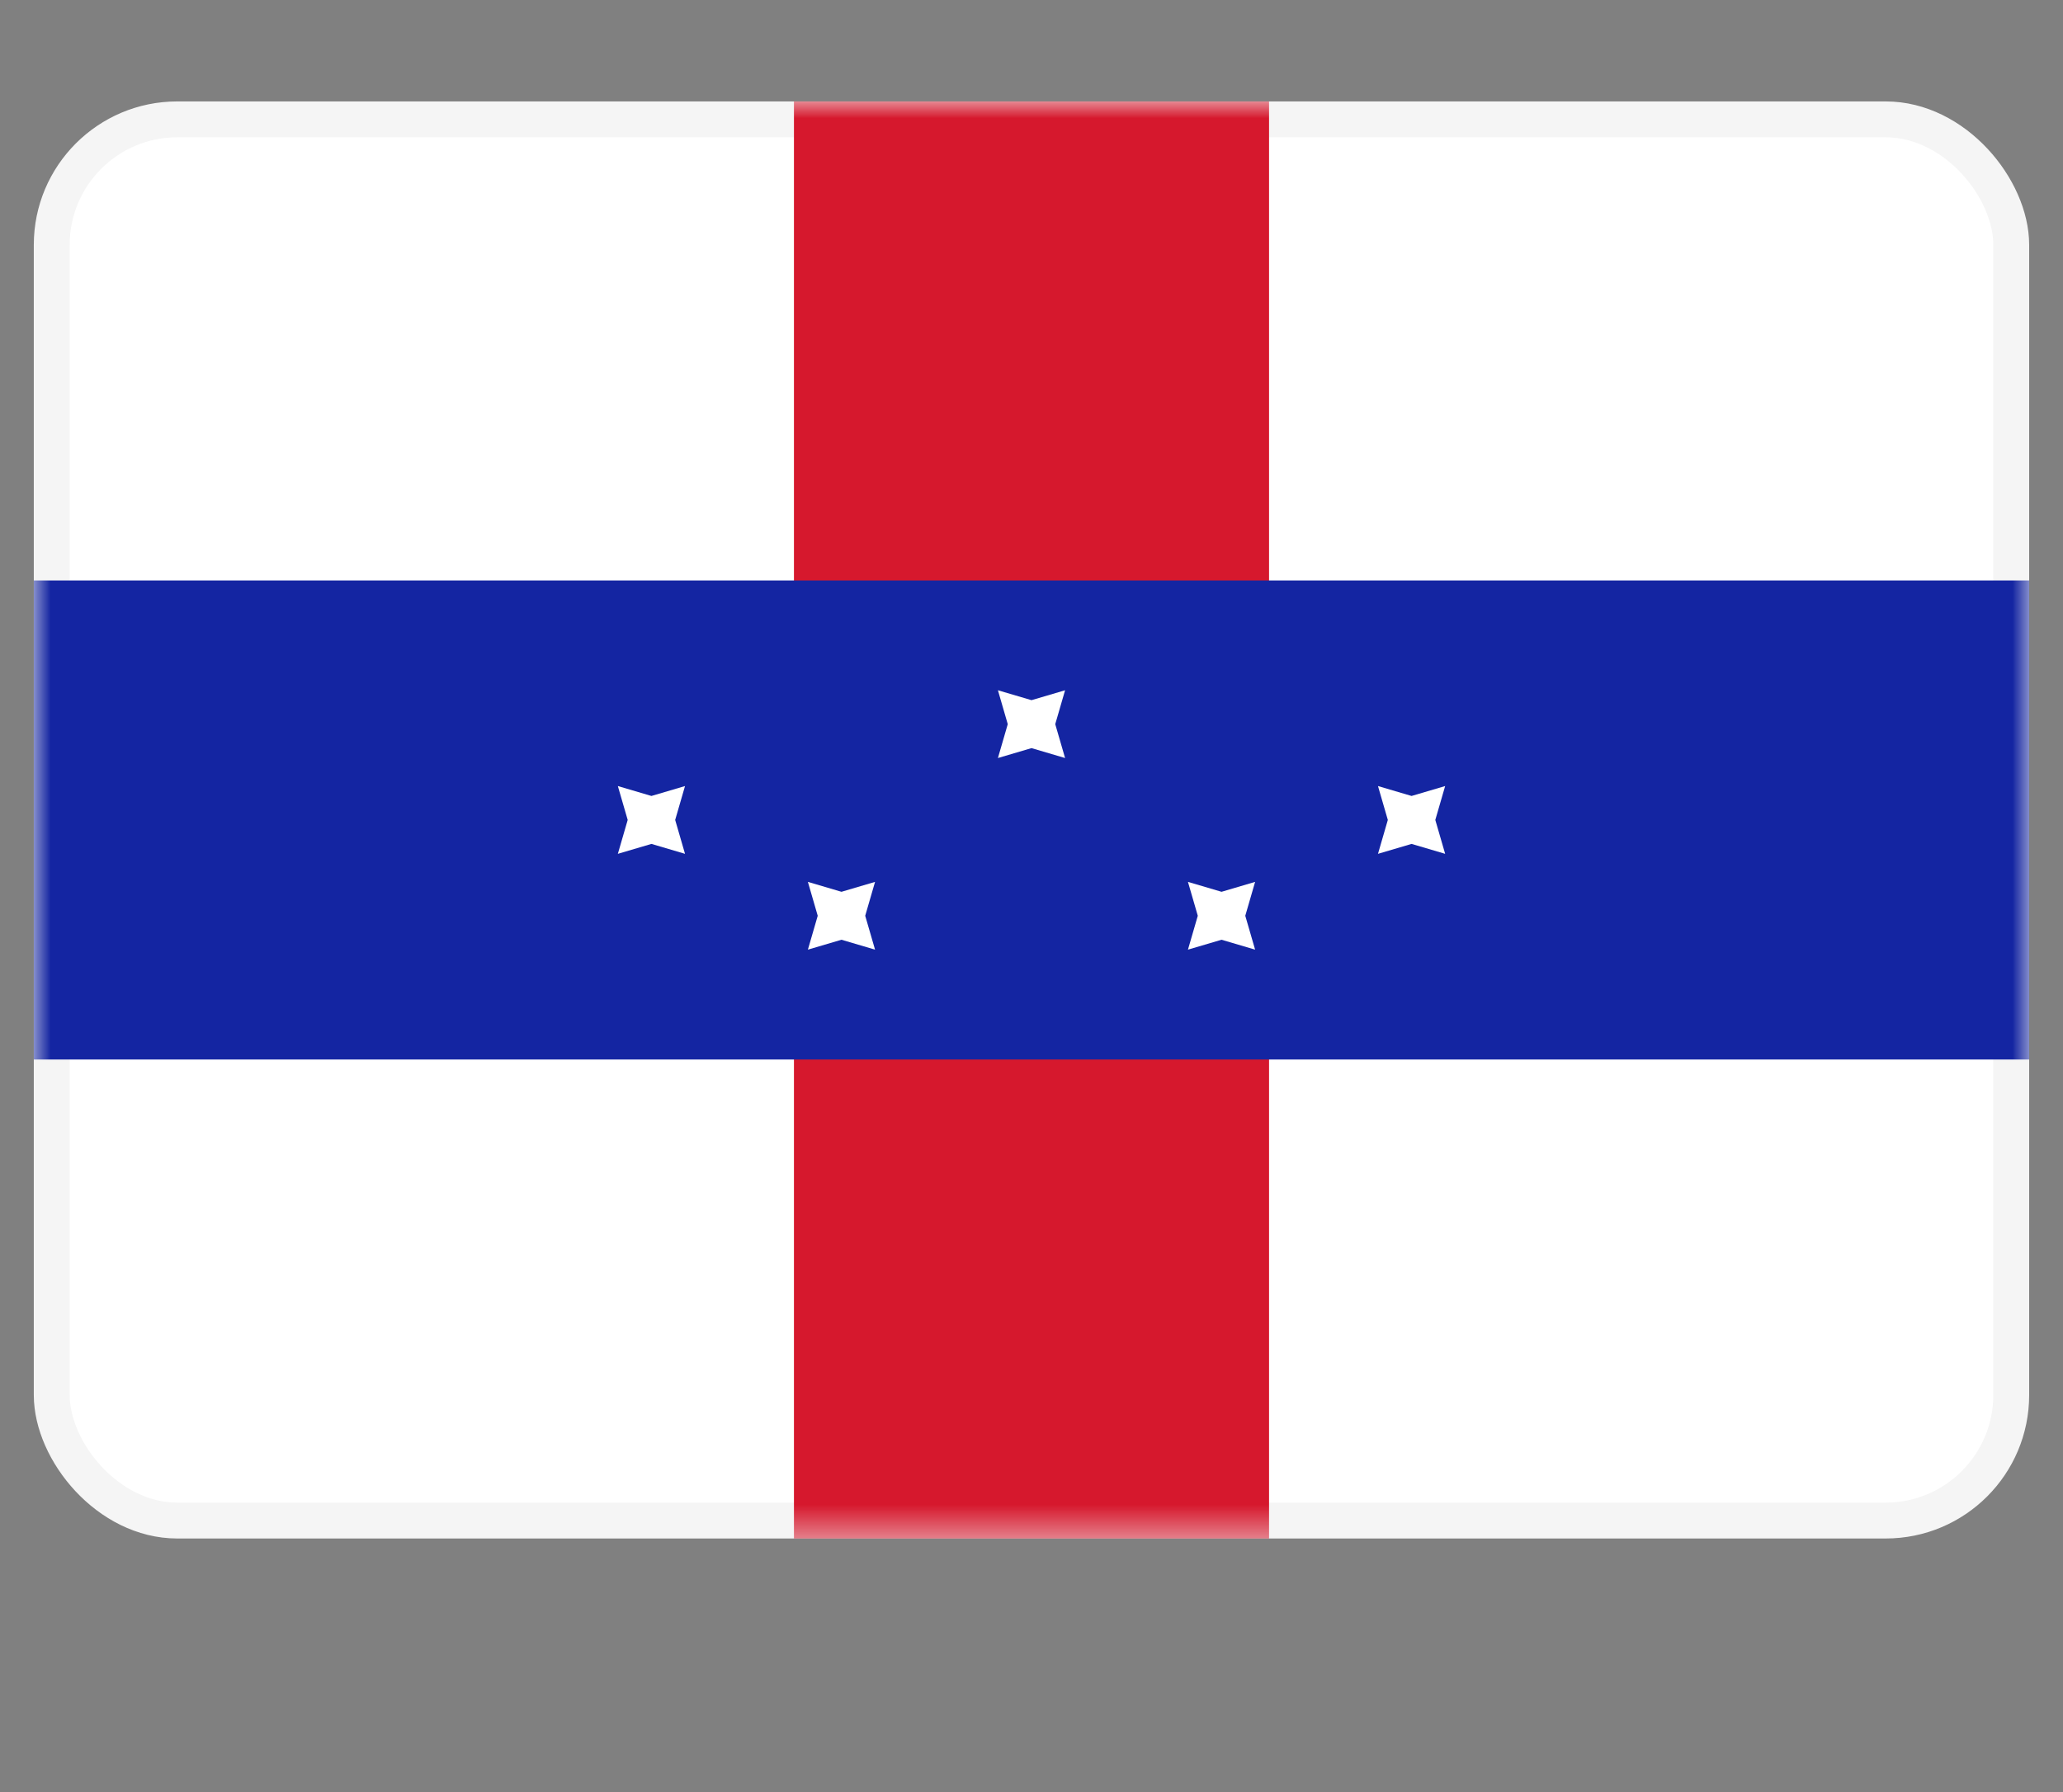 <svg fill="none" height="53" viewBox="0 0 61 53" width="61" xmlns="http://www.w3.org/2000/svg" xmlns:xlink="http://www.w3.org/1999/xlink"><rect x="0" y="0" width="61" height="53" fill="#808080" stroke="none"/><mask id="a" height="43" maskUnits="userSpaceOnUse" width="59" x="1" y="3"><rect fill="#fff" height="41.439" rx="3.712" stroke="#fff" stroke-width="1.061" width="57.939" x="1.53" y="3.53"/></mask><rect fill="#fff" height="41.439" rx="3.712" stroke="#f5f5f5" stroke-width="1.061" width="57.939" x="1.53" y="3.53"/><g mask="url(#a)"><path d="m23.476 3h14.048v42.5h-14.048z" fill="#d6182d"/><path d="m1 17.167h59v14.167h-59z" fill="#1425a2"/><g clip-rule="evenodd" fill="#fff" fill-rule="evenodd"><path d="m24.881 27.792-.993.293.291-1.002-.291-1.002.993.293.993-.293-.291 1.002.291 1.002z"/><path d="m36.119 27.792-.993.293.291-1.002-.291-1.002.993.293.993-.293-.291 1.002.291 1.002z"/><path d="m19.262 24.958-.993.293.291-1.002-.291-1.002.993.293.993-.293-.291 1.002.291 1.002z"/><path d="m41.738 24.958-.993.293.291-1.002-.291-1.002.993.293.993-.293-.291 1.002.291 1.002z"/><path d="m30.5 22.125-.993.293.291-1.002-.291-1.002.993.293.993-.293-.291 1.002.291 1.002z"/></g></g></svg>